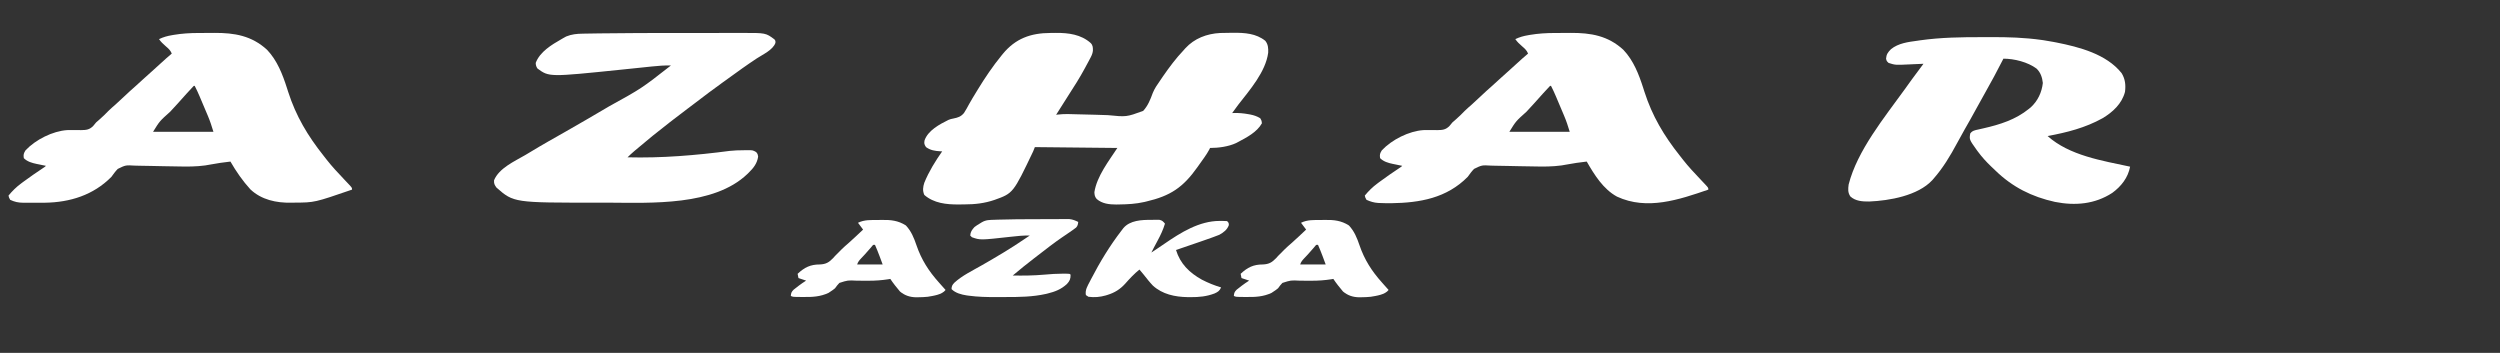 <?xml version="1.0" encoding="UTF-8"?>
<svg version="1.1" xmlns="http://www.w3.org/2000/svg" width="2940" height="415">
<rect width="100%" height="100%" fill="#333333" stroke="none"/>
<path d="M0 0 C2.111 -0.01 4.221 -0.041 6.332 -0.072 C21.1 -0.187 35.94 1.694 47.332 11.873 C49.993 14.645 49.945 17.322 49.89 21.064 C49.485 24.655 47.914 27.62 46.207 30.74 C45.844 31.43 45.482 32.12 45.108 32.832 C43.971 34.978 42.81 37.109 41.645 39.24 C41.302 39.88 40.96 40.52 40.608 41.179 C34.481 52.636 27.471 63.52 20.442 74.439 C17.527 78.982 14.648 83.549 11.77 88.115 C11.252 88.936 10.734 89.757 10.2 90.603 C9.014 92.482 7.829 94.361 6.645 96.24 C7.209 96.161 7.774 96.081 8.356 95.999 C16.255 95.076 23.976 95.353 31.897 95.667 C38.643 95.934 45.391 96.053 52.14 96.166 C57.247 96.258 62.343 96.399 67.444 96.649 C89.352 98.824 89.352 98.824 109.005 91.665 C114.567 85.669 117.514 78.242 120.274 70.641 C122.428 65.296 125.593 60.746 128.895 56.053 C130.04 54.366 131.185 52.678 132.328 50.99 C139.818 40.19 147.574 29.776 156.645 20.24 C157.252 19.547 157.859 18.853 158.484 18.139 C169.216 6.386 183.871 0.857 199.516 0.038 C203.975 -0.124 208.433 -0.175 212.895 -0.197 C213.623 -0.204 214.352 -0.21 215.103 -0.217 C228.425 -0.289 241.855 0.549 252.645 9.24 C256.014 13.502 256.228 17.922 256.043 23.209 C253.085 45.716 234.261 67.178 220.781 84.479 C218.309 87.673 215.955 90.928 213.645 94.24 C214.253 94.205 214.861 94.171 215.488 94.135 C221.468 93.95 227.092 94.48 232.957 95.553 C233.626 95.67 234.295 95.788 234.984 95.909 C239.278 96.745 242.89 97.991 246.645 100.24 C248.27 103.053 248.27 103.053 248.645 106.24 C242.843 116.621 230.885 122.838 220.645 128.24 C219.894 128.641 219.144 129.042 218.371 129.455 C209.327 133.66 197.592 135.24 187.645 135.24 C187.412 135.755 187.18 136.269 186.941 136.799 C183.493 143.291 178.876 149.238 174.645 155.24 C174.081 156.041 173.517 156.843 172.936 157.668 C155.945 181.661 141.171 191.589 112.645 198.24 C111.883 198.421 111.122 198.602 110.337 198.788 C100.514 201.029 90.768 201.554 80.707 201.678 C79.019 201.711 79.019 201.711 77.296 201.746 C69.111 201.723 60.793 200.84 54.388 195.282 C52.089 192.589 51.834 190.752 51.645 187.24 C54.556 168.357 68.895 150.239 78.645 135.24 C46.635 134.91 14.625 134.58 -18.355 134.24 C-19.015 135.89 -19.675 137.54 -20.355 139.24 C-43.85 188.464 -43.85 188.464 -65.796 196.329 C-77.532 200.343 -88.849 201.613 -101.205 201.611 C-103.457 201.615 -105.706 201.652 -107.957 201.689 C-122.297 201.8 -137.206 200.246 -148.355 190.49 C-150.57 185.507 -149.974 181.165 -148.359 176.139 C-143.053 163.06 -135.44 150.776 -127.355 139.24 C-128.057 139.214 -128.758 139.189 -129.48 139.162 C-135.77 138.786 -141.157 138.019 -146.355 134.24 C-148.443 131.109 -148.757 129.89 -148.062 126.256 C-143.981 114.621 -130.378 107.387 -119.949 102.24 C-117.355 101.24 -117.355 101.24 -114.199 100.615 C-108.826 99.51 -105.429 98.499 -101.797 94.24 C-99.575 90.858 -97.649 87.315 -95.733 83.752 C-93.156 79.054 -90.334 74.501 -87.543 69.928 C-86.95 68.95 -86.358 67.973 -85.747 66.966 C-77.132 52.833 -67.845 39.059 -57.355 26.24 C-56.727 25.466 -56.727 25.466 -56.085 24.675 C-41.184 6.566 -23.295 0.064 0 0 Z " fill="#FFFFFF" transform="translate(1235.355,38.76)"/>
<path d="M0 0 C3.2 0.005 6.399 -0.002 9.599 -0.021 C29.856 -0.134 49.631 0.491 69.734 3.316 C70.5 3.423 71.266 3.53 72.055 3.64 C75.949 4.202 79.811 4.872 83.672 5.628 C85.325 5.946 85.325 5.946 87.012 6.27 C113.898 11.61 145.875 19.865 163.734 42.316 C168.007 49.153 168.76 56.401 167.734 64.316 C164.146 78.266 153.311 88.214 141.297 95.378 C120.986 106.677 99.399 112.081 76.734 116.316 C102.489 139.337 140.979 145.253 173.734 152.316 C171.339 165.228 163.248 175.515 152.797 183.128 C132.365 196.478 109.08 198.448 85.359 193.753 C58.085 187.741 35.362 176.314 15.352 156.882 C13.721 155.303 12.07 153.747 10.418 152.191 C4.635 146.667 -0.579 140.945 -5.328 134.503 C-5.769 133.905 -6.21 133.307 -6.665 132.691 C-15.42 120.403 -15.42 120.403 -14.266 113.316 C-11.795 109.867 -8.717 109.471 -4.711 108.589 C-3.37 108.282 -2.03 107.974 -0.689 107.666 C0.013 107.507 0.715 107.349 1.438 107.186 C20.771 102.777 39.112 96.997 54.734 84.316 C55.425 83.755 56.116 83.194 56.828 82.616 C65.135 75.093 69.889 64.925 71.109 53.941 C70.447 47.544 68.495 41.519 63.734 37.003 C53.4 29.312 37.587 25.316 24.734 25.316 C24.408 25.953 24.083 26.589 23.747 27.246 C17.248 39.923 10.61 52.481 3.544 64.853 C-0.16 71.34 -3.772 77.871 -7.328 84.441 C-11.695 92.499 -16.185 100.477 -20.766 108.415 C-23.861 113.796 -26.843 119.225 -29.767 124.701 C-37.62 139.38 -46.249 153.756 -57.266 166.316 C-57.824 166.956 -58.382 167.597 -58.957 168.257 C-75.916 186.474 -109.325 192.308 -133.069 193.293 C-141.018 193.374 -149.193 192.883 -155.266 187.316 C-158.341 182.703 -157.943 178.724 -157.266 173.316 C-147.192 133.481 -115.086 94.341 -91.266 61.316 C-90.167 59.783 -89.068 58.251 -87.969 56.718 C-86.839 55.146 -85.709 53.574 -84.578 52.003 C-84.08 51.31 -83.581 50.617 -83.067 49.903 C-78.545 43.648 -73.909 37.481 -69.266 31.316 C-70.543 31.377 -70.543 31.377 -71.845 31.439 C-75.056 31.587 -78.267 31.723 -81.479 31.853 C-82.859 31.911 -84.239 31.973 -85.619 32.039 C-102.354 32.842 -102.354 32.842 -110.266 30.316 C-112.578 28.128 -112.578 28.128 -113.266 25.316 C-112.881 20.214 -111.063 17.704 -107.453 14.128 C-98.72 7.047 -87.124 5.66 -76.266 4.191 C-74.715 3.957 -74.715 3.957 -73.133 3.718 C-48.89 0.315 -24.433 -0.038 0 0 Z " fill="#FFFFFF" transform="translate(2331.266,43.684)"/>
<path d="M0 0 C1.012 -0.006 2.024 -0.011 3.066 -0.017 C5.193 -0.027 7.32 -0.033 9.447 -0.037 C12.65 -0.047 15.853 -0.078 19.057 -0.109 C42.802 -0.232 63.036 3.177 81.113 19.828 C93.04 32.412 99.312 48.705 104.512 64.949 C104.732 65.636 104.952 66.324 105.179 67.032 C105.402 67.73 105.626 68.428 105.856 69.148 C114.99 97.639 128.901 120.928 147.445 144.257 C148.731 145.879 150.004 147.51 151.273 149.145 C157.566 157.194 164.571 164.589 171.582 172.008 C172.18 172.644 172.778 173.279 173.394 173.935 C174.566 175.18 175.743 176.422 176.925 177.659 C180.988 181.979 180.988 181.979 180.988 184.203 C146.518 196.06 108.931 208.839 73.613 192.453 C57.442 183.689 46.964 166.795 37.988 151.203 C29.962 152.003 22.074 153.335 14.135 154.742 C13.131 154.915 12.128 155.088 11.094 155.266 C10.208 155.422 9.323 155.578 8.411 155.738 C-2.289 157.191 -12.736 157.217 -23.501 156.942 C-29.094 156.81 -34.689 156.744 -40.284 156.664 C-45.175 156.59 -50.063 156.494 -54.952 156.353 C-59.719 156.217 -64.484 156.14 -69.252 156.104 C-71.055 156.079 -72.857 156.033 -74.659 155.965 C-85.289 155.333 -85.289 155.333 -94.501 159.825 C-97.345 162.72 -99.649 165.911 -102.012 169.203 C-126.694 194.197 -158.189 199.693 -191.965 200.188 C-196.362 200.21 -200.744 200.15 -205.137 199.953 C-205.828 199.927 -206.519 199.901 -207.231 199.874 C-212.341 199.553 -216.383 198.286 -221.012 196.203 C-222.512 193.516 -222.512 193.516 -223.012 191.203 C-218.535 185.753 -213.925 181.211 -208.262 177.016 C-207.543 176.474 -206.824 175.932 -206.084 175.374 C-198.107 169.421 -189.871 163.837 -181.6 158.304 C-180.046 157.297 -180.046 157.297 -179.012 156.203 C-180.839 155.84 -180.839 155.84 -182.703 155.469 C-184.327 155.131 -185.951 154.792 -187.574 154.453 C-188.374 154.296 -189.174 154.139 -189.998 153.977 C-195.459 152.818 -200.931 151.283 -205.012 147.203 C-205.688 143.148 -205.167 141.448 -202.949 137.953 C-191.131 125.414 -171.047 115.312 -154.012 114.203 C-151.949 114.175 -149.887 114.165 -147.824 114.168 C-146.157 114.159 -146.157 114.159 -144.457 114.15 C-142.16 114.144 -139.863 114.165 -137.566 114.213 C-131.482 114.132 -127.846 113.781 -123.445 109.359 C-122.294 107.98 -121.149 106.595 -120.012 105.203 C-118.722 104.031 -117.413 102.881 -116.074 101.766 C-112.346 98.562 -108.902 95.137 -105.48 91.609 C-102.787 88.984 -99.975 86.537 -97.135 84.072 C-93.682 81.033 -90.351 77.866 -87.012 74.703 C-82.393 70.328 -77.722 66.044 -72.918 61.873 C-70.063 59.372 -67.288 56.79 -64.512 54.203 C-60.431 50.417 -56.317 46.687 -52.105 43.047 C-49.349 40.619 -46.65 38.13 -43.949 35.641 C-39.711 31.736 -35.423 27.912 -31.012 24.203 C-32.543 20.397 -34.864 18.349 -37.949 15.703 C-41.037 13.048 -43.698 10.564 -46.012 7.203 C-40.941 4.827 -36.277 3.469 -30.762 2.578 C-30.075 2.457 -29.388 2.336 -28.68 2.211 C-19.165 0.599 -9.639 0.043 0 0 Z M-6.299 63.453 C-6.836 64.031 -7.373 64.608 -7.926 65.203 C-8.814 66.156 -8.814 66.156 -9.721 67.129 C-10.353 67.813 -10.985 68.498 -11.637 69.203 C-12.282 69.898 -12.927 70.593 -13.592 71.309 C-17.146 75.147 -20.639 79.026 -24.051 82.992 C-26.935 86.244 -29.914 89.406 -32.887 92.578 C-45.231 103.605 -45.231 103.605 -53.012 116.203 C-29.582 116.203 -6.152 116.203 17.988 116.203 C16.004 109.59 13.991 103.42 11.301 97.125 C10.957 96.31 10.613 95.495 10.259 94.655 C9.539 92.95 8.816 91.246 8.091 89.543 C6.986 86.948 5.889 84.349 4.793 81.75 C4.088 80.083 3.382 78.416 2.676 76.75 C2.351 75.981 2.026 75.212 1.691 74.42 C-0.078 70.273 -1.946 66.215 -4.012 62.203 C-5.191 62.087 -5.191 62.087 -6.299 63.453 Z " fill="#FFFFFF" transform="translate(1828.012,38.797)"/>
<path d="M0 0 C1.012 -0.006 2.024 -0.011 3.066 -0.017 C5.193 -0.027 7.32 -0.033 9.447 -0.037 C12.65 -0.047 15.853 -0.078 19.057 -0.109 C42.802 -0.232 63.036 3.177 81.113 19.828 C93.04 32.412 99.312 48.705 104.512 64.949 C104.732 65.636 104.952 66.324 105.179 67.032 C105.402 67.73 105.626 68.428 105.856 69.148 C114.99 97.639 128.901 120.928 147.445 144.257 C148.731 145.879 150.004 147.51 151.273 149.145 C157.566 157.194 164.571 164.589 171.582 172.008 C172.18 172.644 172.778 173.279 173.394 173.935 C174.566 175.18 175.743 176.422 176.925 177.659 C180.988 181.979 180.988 181.979 180.988 184.203 C136.905 199.367 136.905 199.367 113.612 199.498 C112.211 199.51 110.809 199.53 109.407 199.56 C92.054 199.927 74.42 196.207 61.402 183.852 C52.345 173.915 44.686 162.838 37.988 151.203 C29.962 152.003 22.074 153.335 14.135 154.742 C13.131 154.915 12.128 155.088 11.094 155.266 C10.208 155.422 9.323 155.578 8.411 155.738 C-2.289 157.191 -12.736 157.217 -23.501 156.942 C-29.094 156.81 -34.689 156.744 -40.284 156.664 C-45.175 156.59 -50.063 156.494 -54.952 156.353 C-59.719 156.217 -64.484 156.14 -69.252 156.104 C-71.055 156.079 -72.857 156.033 -74.659 155.965 C-85.289 155.333 -85.289 155.333 -94.501 159.825 C-97.345 162.72 -99.649 165.911 -102.012 169.203 C-123.185 190.644 -150.729 199.212 -180.309 199.602 C-183.166 199.617 -186.022 199.613 -188.88 199.594 C-191.802 199.578 -194.723 199.594 -197.645 199.613 C-199.533 199.611 -201.421 199.607 -203.309 199.602 C-204.167 199.608 -205.025 199.614 -205.91 199.62 C-211.578 199.554 -215.861 198.63 -221.012 196.203 C-222.512 193.516 -222.512 193.516 -223.012 191.203 C-218.535 185.753 -213.925 181.211 -208.262 177.016 C-207.543 176.474 -206.824 175.932 -206.084 175.374 C-198.107 169.421 -189.871 163.837 -181.6 158.304 C-180.046 157.297 -180.046 157.297 -179.012 156.203 C-180.839 155.84 -180.839 155.84 -182.703 155.469 C-184.327 155.131 -185.951 154.792 -187.574 154.453 C-188.374 154.296 -189.174 154.139 -189.998 153.977 C-195.459 152.818 -200.931 151.283 -205.012 147.203 C-205.688 143.148 -205.167 141.448 -202.949 137.953 C-191.131 125.414 -171.047 115.312 -154.012 114.203 C-151.949 114.175 -149.887 114.165 -147.824 114.168 C-146.157 114.159 -146.157 114.159 -144.457 114.15 C-142.16 114.144 -139.863 114.165 -137.566 114.213 C-131.482 114.132 -127.846 113.781 -123.445 109.359 C-122.294 107.98 -121.149 106.595 -120.012 105.203 C-118.722 104.031 -117.413 102.881 -116.074 101.766 C-112.346 98.562 -108.902 95.137 -105.48 91.609 C-102.787 88.984 -99.975 86.537 -97.135 84.072 C-93.682 81.033 -90.351 77.866 -87.012 74.703 C-82.393 70.328 -77.722 66.044 -72.918 61.873 C-70.063 59.372 -67.288 56.79 -64.512 54.203 C-60.431 50.417 -56.317 46.687 -52.105 43.047 C-49.349 40.619 -46.65 38.13 -43.949 35.641 C-39.711 31.736 -35.423 27.912 -31.012 24.203 C-32.543 20.397 -34.864 18.349 -37.949 15.703 C-41.037 13.048 -43.698 10.564 -46.012 7.203 C-40.941 4.827 -36.277 3.469 -30.762 2.578 C-30.075 2.457 -29.388 2.336 -28.68 2.211 C-19.165 0.599 -9.639 0.043 0 0 Z M-6.299 63.453 C-6.836 64.031 -7.373 64.608 -7.926 65.203 C-8.814 66.156 -8.814 66.156 -9.721 67.129 C-10.353 67.813 -10.985 68.498 -11.637 69.203 C-12.282 69.898 -12.927 70.593 -13.592 71.309 C-17.146 75.147 -20.639 79.026 -24.051 82.992 C-26.935 86.244 -29.914 89.406 -32.887 92.578 C-45.231 103.605 -45.231 103.605 -53.012 116.203 C-29.582 116.203 -6.152 116.203 17.988 116.203 C16.004 109.59 13.991 103.42 11.301 97.125 C10.957 96.31 10.613 95.495 10.259 94.655 C9.539 92.95 8.816 91.246 8.091 89.543 C6.986 86.948 5.889 84.349 4.793 81.75 C4.088 80.083 3.382 78.416 2.676 76.75 C2.351 75.981 2.026 75.212 1.691 74.42 C-0.078 70.273 -1.946 66.215 -4.012 62.203 C-5.191 62.087 -5.191 62.087 -6.299 63.453 Z " fill="#FFFFFF" transform="translate(233.012,38.797)"/>
<path d="M0 0 C7.17 -0 14.339 -0.012 21.509 -0.026 C28.541 -0.039 35.573 -0.044 42.606 -0.044 C46.756 -0.043 50.906 -0.046 55.056 -0.057 C58.928 -0.067 62.799 -0.067 66.671 -0.059 C68.073 -0.058 69.476 -0.061 70.879 -0.067 C99.71 -0.184 99.71 -0.184 109.996 7.502 C111.234 9.185 111.234 9.185 111.117 11.673 C108.218 19.922 96.293 25.248 89.256 29.853 C77.775 37.419 66.623 45.457 55.503 53.541 C53.285 55.148 51.06 56.745 48.832 58.337 C37.898 66.164 27.19 74.264 16.517 82.442 C13.603 84.667 10.672 86.867 7.734 89.06 C2.148 93.238 -3.388 97.479 -8.905 101.747 C-10.21 102.755 -11.515 103.762 -12.821 104.768 C-26.715 115.464 -40.311 126.48 -53.641 137.873 C-54.218 138.366 -54.795 138.859 -55.39 139.367 C-57.94 141.561 -60.406 143.789 -62.766 146.185 C-22.779 147.247 17.712 143.853 57.343 138.646 C62.713 138.01 68.019 137.922 73.422 137.873 C74.488 137.844 75.555 137.815 76.654 137.785 C84.417 137.722 84.417 137.722 88.437 140.002 C90.234 142.185 90.234 142.185 90.797 145.435 C89.62 153.278 85.425 158.7 79.859 164.123 C79.245 164.725 78.631 165.328 77.998 165.949 C38.621 203.484 -34.76 199.771 -85.686 199.508 C-89.228 199.494 -92.77 199.5 -96.312 199.505 C-196.578 199.611 -196.578 199.611 -216.953 181.748 C-219.215 178.55 -219.994 177.135 -219.766 173.185 C-213.934 158.948 -195.633 150.865 -183.107 143.558 C-181.104 142.384 -179.115 141.194 -177.133 139.986 C-163.247 131.529 -149.046 123.596 -134.912 115.563 C-119.111 106.582 -103.418 97.422 -87.766 88.185 C-86.335 87.341 -86.335 87.341 -84.876 86.481 C-46.23 65.145 -46.23 65.145 -11.766 38.185 C-19.411 37.999 -26.856 38.574 -34.453 39.392 C-35.657 39.517 -36.861 39.643 -38.101 39.772 C-40.666 40.038 -43.23 40.308 -45.794 40.579 C-51.807 41.213 -57.822 41.831 -63.837 42.449 C-65.822 42.653 -67.807 42.858 -69.792 43.062 C-154.984 51.825 -154.984 51.825 -168.641 41.81 C-170.23 39.515 -170.635 37.986 -170.766 35.185 C-165.93 22.1 -152.01 13.803 -140.453 7.185 C-139.808 6.811 -139.163 6.438 -138.499 6.053 C-137.869 5.705 -137.239 5.356 -136.59 4.998 C-136.044 4.695 -135.499 4.392 -134.936 4.08 C-128.517 1.434 -122.3 0.867 -115.448 0.778 C-114.527 0.759 -113.606 0.74 -112.657 0.72 C-109.543 0.66 -106.428 0.615 -103.313 0.572 C-101.036 0.534 -98.76 0.496 -96.484 0.459 C-64.326 -0.035 -32.161 -0.002 0 0 Z " fill="#FFFFFF" transform="translate(800.766,38.815)"/>
<path d="M0 0 C1.436 -0.011 2.872 -0.032 4.308 -0.062 C14.822 -0.278 23.713 0.596 32.792 6.42 C39.184 13.258 42.284 21.029 45.281 29.791 C51.038 46.614 59.669 60.151 71.48 73.295 C72.297 74.222 73.114 75.149 73.956 76.104 C75.787 78.177 77.627 80.241 79.48 82.295 C75.203 87.947 65.114 89.154 58.48 90.295 C54.786 90.681 51.13 90.827 47.417 90.858 C46.562 90.872 45.707 90.887 44.826 90.901 C37.555 90.786 31.476 88.792 25.855 84.108 C21.829 79.34 17.943 74.49 14.48 69.295 C13.646 69.438 12.812 69.581 11.952 69.728 C4.292 70.907 -3.139 71.446 -10.891 71.428 C-12.241 71.43 -12.241 71.43 -13.619 71.433 C-17.345 71.437 -21.07 71.435 -24.796 71.374 C-35.498 70.831 -35.498 70.831 -45.399 74 C-47.36 75.992 -48.928 78.005 -50.52 80.295 C-53.286 82.502 -53.286 82.502 -55.77 84.108 C-56.58 84.65 -57.389 85.193 -58.223 85.752 C-67.745 90.208 -77.278 90.727 -87.645 90.545 C-88.862 90.54 -90.079 90.535 -91.333 90.53 C-100.21 90.45 -100.21 90.45 -102.52 89.295 C-102.244 85.814 -101.724 84.501 -99.227 81.979 C-98.272 81.238 -97.317 80.496 -96.333 79.733 C-95.343 78.959 -94.353 78.186 -93.333 77.389 C-90.45 75.243 -87.572 73.192 -84.52 71.295 C-87.49 70.305 -90.46 69.315 -93.52 68.295 C-94.015 65.82 -94.015 65.82 -94.52 63.295 C-86.439 55.719 -79.481 52.295 -68.395 52.295 C-61.376 52.017 -57.685 49.942 -52.852 44.901 C-52.083 44.041 -51.313 43.181 -50.52 42.295 C-48.82 40.579 -47.111 38.871 -45.395 37.17 C-44.144 35.906 -44.144 35.906 -42.868 34.615 C-40.319 32.096 -37.668 29.759 -34.946 27.432 C-29.006 22.2 -23.29 16.712 -17.52 11.295 C-19.5 8.655 -21.48 6.015 -23.52 3.295 C-16.052 -0.439 -8.181 0.045 0 0 Z M-6.86 30.623 C-7.387 31.258 -7.915 31.892 -8.458 32.545 C-10.717 35.215 -13.004 37.838 -15.391 40.393 C-15.887 40.924 -16.383 41.456 -16.894 42.003 C-17.884 43.062 -18.878 44.117 -19.875 45.169 C-22.09 47.547 -23.479 49.172 -24.52 52.295 C-14.62 52.295 -4.72 52.295 5.48 52.295 C4.552 49.8 3.623 47.304 2.667 44.733 C2.381 43.961 2.095 43.189 1.801 42.395 C0.148 37.97 -1.627 33.623 -3.52 29.295 C-5.598 29.061 -5.598 29.061 -6.86 30.623 Z " fill="#FFFFFF" transform="translate(1553.52,258.705)"/>
<path d="M0 0 C1.436 -0.011 2.872 -0.032 4.308 -0.062 C14.822 -0.278 23.713 0.596 32.792 6.42 C39.184 13.258 42.284 21.029 45.281 29.791 C51.038 46.614 59.669 60.151 71.48 73.295 C72.297 74.222 73.114 75.149 73.956 76.104 C75.787 78.177 77.627 80.241 79.48 82.295 C75.203 87.947 65.114 89.154 58.48 90.295 C54.786 90.681 51.13 90.827 47.417 90.858 C46.562 90.872 45.707 90.887 44.826 90.901 C37.555 90.786 31.476 88.792 25.855 84.108 C21.829 79.34 17.943 74.49 14.48 69.295 C13.646 69.438 12.812 69.581 11.952 69.728 C4.292 70.907 -3.139 71.446 -10.891 71.428 C-12.241 71.43 -12.241 71.43 -13.619 71.433 C-17.345 71.437 -21.07 71.435 -24.796 71.374 C-35.498 70.831 -35.498 70.831 -45.399 74 C-47.36 75.992 -48.928 78.005 -50.52 80.295 C-53.286 82.502 -53.286 82.502 -55.77 84.108 C-56.58 84.65 -57.389 85.193 -58.223 85.752 C-67.745 90.208 -77.278 90.727 -87.645 90.545 C-88.862 90.54 -90.079 90.535 -91.333 90.53 C-100.21 90.45 -100.21 90.45 -102.52 89.295 C-102.244 85.814 -101.724 84.501 -99.227 81.979 C-98.272 81.238 -97.317 80.496 -96.333 79.733 C-95.343 78.959 -94.353 78.186 -93.333 77.389 C-90.45 75.243 -87.572 73.192 -84.52 71.295 C-87.49 70.305 -90.46 69.315 -93.52 68.295 C-94.015 65.82 -94.015 65.82 -94.52 63.295 C-86.439 55.719 -79.481 52.295 -68.395 52.295 C-61.376 52.017 -57.685 49.942 -52.852 44.901 C-52.083 44.041 -51.313 43.181 -50.52 42.295 C-48.82 40.579 -47.111 38.871 -45.395 37.17 C-44.144 35.906 -44.144 35.906 -42.868 34.615 C-40.319 32.096 -37.668 29.759 -34.946 27.432 C-29.006 22.2 -23.29 16.712 -17.52 11.295 C-19.5 8.655 -21.48 6.015 -23.52 3.295 C-16.052 -0.439 -8.181 0.045 0 0 Z M-6.86 30.623 C-7.387 31.258 -7.915 31.892 -8.458 32.545 C-10.717 35.215 -13.004 37.838 -15.391 40.393 C-15.887 40.924 -16.383 41.456 -16.894 42.003 C-17.884 43.062 -18.878 44.117 -19.875 45.169 C-22.09 47.547 -23.479 49.172 -24.52 52.295 C-14.62 52.295 -4.72 52.295 5.48 52.295 C4.552 49.8 3.623 47.304 2.667 44.733 C2.381 43.961 2.095 43.189 1.801 42.395 C0.148 37.97 -1.627 33.623 -3.52 29.295 C-5.598 29.061 -5.598 29.061 -6.86 30.623 Z " fill="#FFFFFF" transform="translate(1032.52,258.705)"/>
<path d="M0 0 C1.664 -0.03 1.664 -0.03 3.361 -0.061 C4.959 -0.06 4.959 -0.06 6.59 -0.059 C7.546 -0.06 8.503 -0.062 9.488 -0.064 C12.753 0.572 13.956 1.935 16.062 4.438 C13.929 11.518 11.009 17.753 7.5 24.25 C6.519 26.09 5.539 27.93 4.559 29.77 C4.127 30.571 3.696 31.373 3.252 32.198 C2.155 34.263 1.098 36.342 0.062 38.438 C1.101 37.745 1.101 37.745 2.16 37.039 C3.693 36.017 5.225 34.996 6.76 33.978 C9.689 32.032 12.605 30.069 15.496 28.066 C34.62 14.906 56.395 1.269 80.25 1.25 C81.479 1.232 81.479 1.232 82.732 1.213 C84.844 1.208 86.955 1.315 89.062 1.438 C91.062 3.438 91.062 3.438 91.188 6.125 C89.359 11.51 84.906 14.904 79.954 17.575 C77.681 18.54 75.396 19.381 73.062 20.188 C72.195 20.503 71.327 20.819 70.433 21.145 C67.318 22.267 64.192 23.354 61.062 24.438 C59.696 24.913 58.329 25.389 56.962 25.865 C47.676 29.096 38.374 32.281 29.062 35.438 C33.955 51.583 44.859 62.199 59.395 70.293 C66.75 74.097 74.121 77.096 82.062 79.438 C80.399 83.382 78.42 84.709 74.503 86.498 C65.212 90.074 56.139 90.96 46.25 90.875 C44.406 90.865 44.406 90.865 42.524 90.854 C27.816 90.595 13.051 87.528 1.848 77.305 C-2.027 73.252 -5.458 68.827 -8.938 64.438 C-9.954 63.204 -10.973 61.974 -12 60.75 C-12.639 59.987 -13.279 59.224 -13.938 58.438 C-20.141 63.389 -25.426 69.078 -30.661 75.018 C-36.603 81.591 -43.101 85.662 -51.562 88.25 C-52.585 88.566 -52.585 88.566 -53.628 88.889 C-60.347 90.81 -66.968 91.364 -73.938 90.438 C-74.927 89.778 -75.918 89.118 -76.938 88.438 C-78.072 82.467 -74.98 77.697 -72.312 72.562 C-71.826 71.609 -71.34 70.656 -70.839 69.674 C-60.439 49.574 -48.771 30.353 -34.938 12.438 C-34.253 11.542 -33.569 10.646 -32.863 9.723 C-25.059 0.462 -11.186 -0.073 0 0 Z " fill="#FFFFFF" transform="translate(1353.938,258.562)"/>
<path d="M0 0 C4.332 -0.006 8.665 -0.03 12.997 -0.058 C16.376 -0.077 19.756 -0.082 23.135 -0.083 C24.734 -0.086 26.333 -0.094 27.932 -0.108 C30.153 -0.125 32.373 -0.123 34.594 -0.116 C35.85 -0.12 37.106 -0.124 38.4 -0.127 C42.53 0.3 45.24 1.436 48.952 3.24 C48.616 6.035 48.385 7.771 46.448 9.873 C45.769 10.365 45.09 10.858 44.39 11.365 C43.569 11.967 42.748 12.569 41.902 13.189 C39.167 15.091 36.42 16.97 33.666 18.843 C33.018 19.283 32.37 19.724 31.702 20.178 C31.028 20.636 30.354 21.094 29.659 21.566 C20.146 28.084 11.073 35.19 1.952 42.24 C0.313 43.502 -1.326 44.764 -2.966 46.025 C-11.476 52.593 -19.86 59.273 -28.048 66.24 C-15.697 66.457 -3.481 66.348 8.827 65.24 C16.382 64.56 23.865 64.047 31.452 64.053 C32.583 64.052 32.583 64.052 33.737 64.051 C38.816 64.104 38.816 64.104 39.952 65.24 C40.055 70.262 38.966 72.699 35.515 76.365 C28.783 82.505 21.672 85.278 12.89 87.428 C12.261 87.583 11.632 87.738 10.984 87.897 C-4.747 91.416 -20.63 91.585 -36.675 91.556 C-40.277 91.553 -43.879 91.576 -47.481 91.602 C-58.301 91.633 -68.986 91.433 -79.719 89.971 C-80.539 89.863 -81.358 89.755 -82.202 89.643 C-88.56 88.649 -95.394 86.894 -100.048 82.24 C-99.953 78.758 -99.201 77.409 -96.844 74.814 C-87.529 66.241 -75.279 60.441 -64.366 54.183 C-47.27 44.372 -30.305 34.397 -14.048 23.24 C-12.051 21.901 -10.05 20.57 -8.048 19.24 C-15.593 19.055 -22.872 19.798 -30.36 20.678 C-66.291 24.673 -66.291 24.673 -76.048 21.24 C-76.708 20.58 -77.368 19.92 -78.048 19.24 C-77.807 14.795 -75.954 12.488 -73.048 9.24 C-70.321 7.256 -70.321 7.256 -67.423 5.49 C-65.98 4.601 -65.98 4.601 -64.509 3.693 C-59.448 0.705 -55.189 0.901 -49.372 0.693 C-48.234 0.652 -47.096 0.61 -45.924 0.567 C-30.62 0.063 -15.311 0.017 0 0 Z " fill="#FFFFFF" transform="translate(1219.048,257.76)"/>
</svg>
